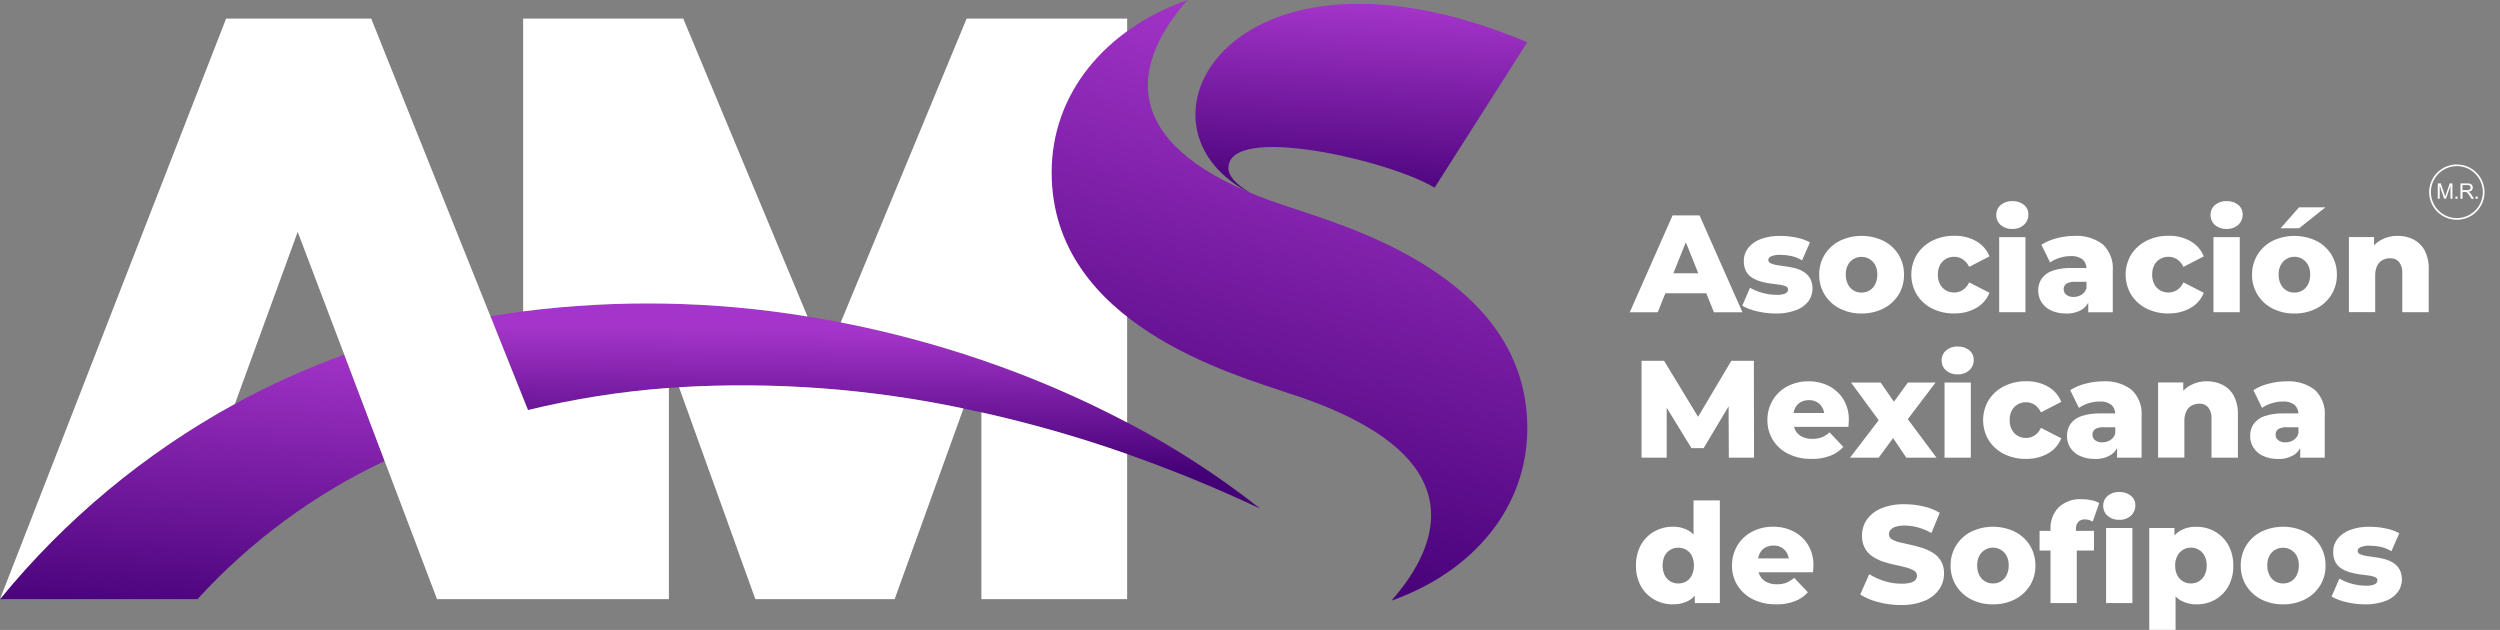 <svg width="127" height="32" viewBox="0 0 127 32" fill="none" xmlns="http://www.w3.org/2000/svg">
<rect x="0" y="0" width="127" height="32" fill="#808080" stroke="none"/>
<path d="M11.935 20.516C7.356 23.024 3.303 26.392 0 30.435H10.033C12.716 27.501 15.945 25.117 19.539 23.419L17.49 18.016C15.578 18.707 13.721 19.543 11.935 20.516Z" fill="url(#paint0_linear_45_1265)"/>
<path d="M49.856 18.279C49.85 18.277 49.844 18.275 49.838 18.274C47.508 17.48 45.126 16.846 42.71 16.377C42.151 16.269 41.587 16.17 41.023 16.078C36.245 15.292 31.379 15.204 26.577 15.816C26.021 15.889 25.467 15.973 24.914 16.067L26.577 20.218L26.823 20.831C29.174 20.259 31.569 19.883 33.982 19.706C34.151 19.693 34.321 19.683 34.491 19.672C39.335 19.386 44.196 19.749 48.943 20.753C49.247 20.815 49.551 20.881 49.856 20.948C52.364 21.507 54.836 22.215 57.26 23.067C59.557 23.873 61.811 24.798 64.013 25.837C61.903 24.172 59.642 22.707 57.26 21.46C54.879 20.208 52.403 19.145 49.856 18.28L49.856 18.279Z" fill="url(#paint1_linear_45_1265)"/>
<path d="M45.449 30.435L48.945 20.752C44.197 19.748 39.337 19.384 34.493 19.671L38.371 30.436H45.452L45.449 30.435Z" fill="white"/>
<path d="M41.021 16.078L34.709 0.945H26.576V15.817C31.378 15.204 36.244 15.292 41.021 16.079V16.078Z" fill="white"/>
<path d="M57.259 23.066C54.835 22.213 52.362 21.506 49.854 20.947V30.435H57.259V23.066Z" fill="white"/>
<path d="M57.26 0.945H49.105L42.709 16.378C45.125 16.848 47.506 17.481 49.836 18.274L49.855 18.224V18.28C52.402 19.146 54.878 20.21 57.259 21.461V0.945H57.26Z" fill="white"/>
<path d="M11.935 20.516L15.123 11.78L17.489 18.017L19.538 23.42L22.201 30.437H33.98V19.705C31.566 19.883 29.172 20.259 26.821 20.831L26.575 20.218L24.914 16.066L18.858 0.945H11.486L0 30.436C3.303 26.392 7.356 23.024 11.935 20.516Z" fill="white"/>
<path d="M62.403 8.536C62.403 9.348 63.998 10.004 63.344 9.724C56.831 6.184 62.804 -4.051 77.585 2.144L72.878 9.535C70.623 8.159 62.405 6.239 62.405 8.536H62.403Z" fill="url(#paint2_linear_45_1265)"/>
<path d="M77.587 21.749C77.587 25.78 74.847 29.04 70.686 30.512C73.362 27.47 74.264 23.622 67.666 20.791C67.013 20.51 66.305 20.247 65.539 20.002C65.531 19.999 65.522 19.996 65.513 19.993C62.714 19.031 53.424 16.494 53.424 8.762C53.424 4.732 56.163 1.472 60.325 0C57.649 3.042 56.747 6.89 63.345 9.721C63.998 10.002 64.706 10.264 65.472 10.51C65.48 10.513 65.489 10.516 65.498 10.519C68.297 11.481 77.587 14.021 77.587 21.749Z" fill="url(#paint3_linear_45_1265)"/>
<path d="M82.793 15.862L84.966 10.943H86.337L88.515 15.862H87.067L85.366 11.624H85.914L84.213 15.862H82.793ZM83.981 14.899L84.34 13.881H86.743L87.102 14.899H83.981Z" fill="white"/>
<path d="M90.194 15.925C89.875 15.925 89.558 15.887 89.248 15.812C88.989 15.755 88.739 15.661 88.507 15.531L88.9 14.618C89.099 14.732 89.312 14.82 89.533 14.878C89.762 14.943 89.998 14.976 90.236 14.977C90.396 14.99 90.556 14.964 90.704 14.903C90.742 14.886 90.775 14.857 90.798 14.822C90.821 14.787 90.833 14.745 90.834 14.703C90.832 14.667 90.82 14.632 90.799 14.604C90.778 14.575 90.748 14.553 90.714 14.541C90.611 14.498 90.502 14.471 90.391 14.461C90.255 14.445 90.109 14.427 89.952 14.405C89.789 14.383 89.628 14.35 89.47 14.306C89.314 14.264 89.164 14.202 89.024 14.119C88.891 14.039 88.781 13.925 88.705 13.789C88.62 13.625 88.578 13.441 88.585 13.256C88.582 13.021 88.657 12.793 88.799 12.606C88.962 12.401 89.179 12.245 89.425 12.153C89.749 12.032 90.094 11.974 90.441 11.984C90.713 11.984 90.986 12.013 91.253 12.068C91.495 12.112 91.729 12.195 91.945 12.314L91.544 13.227C91.371 13.12 91.181 13.044 90.982 13.002C90.808 12.966 90.632 12.947 90.455 12.946C90.291 12.935 90.127 12.961 89.974 13.02C89.877 13.069 89.829 13.131 89.829 13.207C89.83 13.245 89.843 13.281 89.865 13.312C89.888 13.343 89.919 13.366 89.955 13.378C90.058 13.424 90.167 13.454 90.279 13.469C90.409 13.491 90.556 13.511 90.718 13.533C90.88 13.554 91.041 13.586 91.199 13.627C91.353 13.667 91.5 13.73 91.635 13.814C91.766 13.897 91.876 14.01 91.955 14.144C92.049 14.327 92.09 14.533 92.075 14.738C92.059 14.944 91.987 15.141 91.867 15.308C91.702 15.513 91.483 15.669 91.234 15.757C90.902 15.879 90.549 15.937 90.195 15.927L90.194 15.925Z" fill="white"/>
<path d="M94.566 15.925C94.181 15.932 93.8 15.845 93.456 15.672C93.142 15.513 92.879 15.271 92.693 14.972C92.506 14.667 92.409 14.315 92.416 13.957C92.409 13.596 92.506 13.242 92.693 12.934C92.879 12.636 93.143 12.394 93.456 12.234C93.803 12.068 94.183 11.982 94.568 11.982C94.953 11.982 95.333 12.068 95.68 12.234C95.995 12.393 96.26 12.635 96.446 12.934C96.634 13.241 96.73 13.596 96.723 13.957C96.73 14.315 96.634 14.667 96.446 14.972C96.259 15.271 95.994 15.513 95.68 15.672C95.334 15.845 94.952 15.931 94.566 15.925ZM94.566 14.863C94.708 14.865 94.847 14.829 94.97 14.757C95.094 14.682 95.193 14.574 95.258 14.444C95.334 14.29 95.372 14.12 95.367 13.948C95.373 13.778 95.335 13.609 95.258 13.457C95.206 13.365 95.136 13.284 95.053 13.219C94.97 13.153 94.875 13.105 94.773 13.077C94.671 13.049 94.565 13.041 94.46 13.055C94.355 13.068 94.254 13.102 94.162 13.154C94.04 13.227 93.941 13.332 93.874 13.457C93.796 13.609 93.759 13.778 93.765 13.948C93.76 14.12 93.797 14.29 93.874 14.444C93.939 14.573 94.038 14.682 94.162 14.757C94.284 14.829 94.424 14.865 94.566 14.863Z" fill="white"/>
<path d="M99.281 15.924C98.889 15.932 98.501 15.845 98.149 15.672C97.832 15.513 97.564 15.27 97.375 14.97C97.191 14.663 97.094 14.311 97.094 13.952C97.094 13.594 97.191 13.242 97.375 12.934C97.566 12.636 97.833 12.395 98.149 12.234C98.5 12.058 98.888 11.97 99.281 11.977C99.671 11.968 100.057 12.064 100.398 12.255C100.701 12.428 100.937 12.7 101.066 13.024L100.033 13.558C99.961 13.4 99.847 13.265 99.703 13.168C99.575 13.086 99.426 13.044 99.274 13.045C99.127 13.043 98.983 13.079 98.855 13.15C98.73 13.222 98.626 13.327 98.556 13.453C98.476 13.607 98.437 13.779 98.444 13.953C98.437 14.123 98.476 14.293 98.556 14.444C98.624 14.574 98.728 14.681 98.855 14.754C98.983 14.825 99.127 14.862 99.274 14.86C99.426 14.86 99.574 14.818 99.703 14.737C99.847 14.64 99.961 14.505 100.033 14.346L101.066 14.873C100.937 15.198 100.702 15.47 100.398 15.642C100.058 15.834 99.671 15.93 99.281 15.92V15.924Z" fill="white"/>
<path d="M102.225 11.63C102.009 11.641 101.796 11.568 101.631 11.427C101.56 11.363 101.503 11.285 101.465 11.198C101.426 11.11 101.408 11.016 101.409 10.92C101.408 10.825 101.426 10.731 101.465 10.644C101.503 10.557 101.56 10.48 101.631 10.417C101.797 10.278 102.009 10.206 102.225 10.217C102.439 10.207 102.649 10.274 102.816 10.407C102.888 10.465 102.946 10.539 102.985 10.623C103.024 10.707 103.044 10.799 103.041 10.892C103.044 10.991 103.025 11.088 102.987 11.179C102.949 11.27 102.892 11.352 102.819 11.419C102.657 11.565 102.444 11.64 102.225 11.629V11.63ZM101.558 15.861V12.045H102.893V15.861H101.558Z" fill="white"/>
<path d="M104.959 15.925C104.695 15.932 104.432 15.88 104.19 15.77C103.991 15.679 103.823 15.533 103.706 15.348C103.595 15.171 103.538 14.966 103.541 14.758C103.536 14.54 103.599 14.327 103.721 14.147C103.859 13.959 104.054 13.82 104.276 13.75C104.585 13.65 104.91 13.604 105.235 13.614H106.135V14.317H105.418C105.26 14.303 105.102 14.338 104.964 14.416C104.921 14.449 104.887 14.491 104.864 14.54C104.842 14.589 104.831 14.643 104.834 14.697C104.833 14.75 104.845 14.803 104.868 14.851C104.891 14.9 104.925 14.942 104.967 14.975C105.072 15.053 105.202 15.091 105.332 15.084C105.475 15.087 105.615 15.049 105.736 14.975C105.859 14.897 105.95 14.779 105.993 14.64L106.177 15.132C106.12 15.375 105.973 15.587 105.766 15.726C105.523 15.869 105.243 15.939 104.961 15.926L104.959 15.925ZM106.084 15.861V15.151L105.993 14.976V13.669C105.998 13.579 105.983 13.488 105.95 13.404C105.917 13.319 105.865 13.243 105.799 13.181C105.622 13.051 105.403 12.99 105.184 13.009C104.994 13.011 104.805 13.041 104.625 13.1C104.454 13.152 104.291 13.23 104.144 13.332L103.703 12.433C103.942 12.282 104.205 12.171 104.479 12.103C104.774 12.024 105.078 11.984 105.383 11.983C105.897 11.951 106.407 12.103 106.819 12.412C106.999 12.582 107.138 12.791 107.226 13.022C107.315 13.253 107.349 13.501 107.329 13.748V15.863H106.085L106.084 15.861Z" fill="white"/>
<path d="M110.168 15.924C109.776 15.932 109.387 15.845 109.036 15.672C108.719 15.513 108.451 15.27 108.262 14.97C108.078 14.663 107.981 14.311 107.981 13.952C107.981 13.594 108.078 13.242 108.262 12.934C108.453 12.636 108.72 12.395 109.036 12.234C109.386 12.058 109.775 11.97 110.168 11.977C110.558 11.968 110.944 12.064 111.285 12.255C111.588 12.428 111.824 12.7 111.952 13.024L110.919 13.558C110.848 13.4 110.733 13.265 110.59 13.168C110.461 13.086 110.312 13.044 110.161 13.045C110.014 13.043 109.87 13.079 109.742 13.15C109.616 13.222 109.513 13.327 109.443 13.453C109.363 13.607 109.324 13.779 109.33 13.953C109.324 14.123 109.363 14.293 109.443 14.444C109.511 14.574 109.615 14.681 109.742 14.754C109.87 14.825 110.014 14.862 110.161 14.86C110.312 14.86 110.461 14.818 110.59 14.737C110.734 14.64 110.848 14.505 110.919 14.346L111.952 14.873C111.824 15.198 111.588 15.47 111.285 15.642C110.944 15.834 110.558 15.93 110.168 15.92V15.924Z" fill="white"/>
<path d="M113.112 11.63C112.895 11.641 112.682 11.568 112.518 11.427C112.446 11.363 112.389 11.285 112.351 11.198C112.313 11.11 112.294 11.016 112.296 10.92C112.294 10.825 112.312 10.731 112.351 10.644C112.389 10.557 112.446 10.48 112.518 10.417C112.683 10.278 112.895 10.206 113.112 10.217C113.325 10.207 113.535 10.274 113.702 10.407C113.774 10.465 113.832 10.539 113.871 10.623C113.91 10.707 113.93 10.799 113.928 10.892C113.93 10.991 113.911 11.088 113.873 11.179C113.835 11.27 113.778 11.352 113.706 11.419C113.543 11.565 113.33 11.64 113.112 11.629V11.63ZM112.444 15.861V12.045H113.78V15.861H112.444Z" fill="white"/>
<path d="M116.556 15.925C116.17 15.933 115.789 15.846 115.445 15.673C115.132 15.514 114.868 15.272 114.683 14.973C114.496 14.668 114.399 14.316 114.405 13.957C114.399 13.597 114.496 13.243 114.683 12.935C114.869 12.637 115.132 12.395 115.445 12.235C115.792 12.069 116.173 11.983 116.557 11.983C116.942 11.983 117.322 12.069 117.67 12.235C117.984 12.393 118.249 12.636 118.435 12.935C118.623 13.242 118.72 13.597 118.713 13.957C118.72 14.316 118.623 14.668 118.435 14.973C118.249 15.272 117.984 15.514 117.67 15.673C117.324 15.846 116.942 15.932 116.556 15.925ZM116.556 14.864C116.697 14.866 116.837 14.83 116.959 14.758C117.083 14.683 117.183 14.575 117.247 14.445C117.324 14.291 117.361 14.121 117.357 13.949C117.362 13.779 117.325 13.61 117.247 13.458C117.18 13.333 117.081 13.228 116.959 13.155C116.837 13.082 116.698 13.043 116.556 13.043C116.414 13.043 116.274 13.082 116.152 13.155C116.031 13.228 115.931 13.333 115.864 13.458C115.786 13.61 115.748 13.779 115.755 13.949C115.749 14.121 115.787 14.291 115.864 14.445C115.928 14.575 116.028 14.683 116.152 14.758C116.274 14.83 116.414 14.866 116.556 14.864ZM115.853 11.596L116.788 10.534H118.13L116.795 11.596H115.853Z" fill="white"/>
<path d="M121.805 11.981C122.083 11.977 122.358 12.04 122.606 12.164C122.847 12.288 123.044 12.481 123.172 12.72C123.321 13.018 123.392 13.349 123.379 13.682V15.861H122.036V13.899C122.055 13.688 121.996 13.477 121.871 13.306C121.815 13.243 121.746 13.195 121.669 13.162C121.592 13.13 121.509 13.115 121.425 13.119C121.288 13.117 121.153 13.149 121.032 13.213C120.912 13.279 120.816 13.381 120.757 13.504C120.685 13.668 120.652 13.846 120.66 14.024V15.857H119.324V12.043H120.603V13.132L120.35 12.816C120.485 12.556 120.693 12.339 120.947 12.194C121.21 12.049 121.505 11.975 121.805 11.98V11.981Z" fill="white"/>
<path d="M83.39 23.25V18.33H84.536L86.567 21.676H85.963L87.951 18.33H89.097L89.104 23.25H87.825L87.811 20.277H88.03L86.546 22.765H85.926L84.4 20.277H84.668V23.25H83.39Z" fill="white"/>
<path d="M92.027 23.312C91.618 23.323 91.212 23.235 90.843 23.056C90.523 22.899 90.252 22.656 90.062 22.354C89.876 22.051 89.779 21.701 89.785 21.346C89.779 20.986 89.873 20.632 90.056 20.323C90.236 20.026 90.495 19.784 90.803 19.623C91.136 19.451 91.506 19.364 91.881 19.371C92.236 19.366 92.587 19.447 92.904 19.606C93.207 19.76 93.462 19.993 93.642 20.281C93.836 20.604 93.932 20.976 93.92 21.353C93.92 21.399 93.917 21.454 93.913 21.514C93.909 21.574 93.904 21.631 93.899 21.684H90.885V20.981H93.19L92.683 21.178C92.691 21.023 92.658 20.87 92.589 20.732C92.526 20.608 92.43 20.505 92.311 20.433C92.186 20.36 92.042 20.323 91.897 20.327C91.747 20.324 91.599 20.36 91.468 20.433C91.347 20.502 91.251 20.606 91.191 20.732C91.124 20.873 91.092 21.028 91.096 21.185V21.388C91.091 21.557 91.132 21.724 91.212 21.873C91.289 22.009 91.405 22.118 91.546 22.186C91.708 22.262 91.886 22.3 92.066 22.295C92.231 22.3 92.396 22.273 92.55 22.214C92.694 22.153 92.827 22.069 92.944 21.965L93.64 22.703C93.456 22.904 93.227 23.06 92.972 23.156C92.671 23.268 92.352 23.321 92.031 23.314L92.027 23.312Z" fill="white"/>
<path d="M93.982 23.249L95.739 20.951L95.705 21.71L94.032 19.433H95.536L96.471 20.782L95.916 20.811L96.921 19.433H98.326L96.638 21.66L96.645 20.93L98.375 23.25H96.842L95.872 21.816L96.434 21.894L95.436 23.251H93.98L93.982 23.249Z" fill="white"/>
<path d="M99.449 19.018C99.233 19.028 99.02 18.956 98.855 18.814C98.784 18.751 98.727 18.673 98.689 18.585C98.65 18.498 98.632 18.403 98.633 18.308C98.631 18.213 98.65 18.119 98.689 18.032C98.727 17.945 98.784 17.868 98.855 17.805C99.021 17.666 99.233 17.594 99.449 17.605C99.663 17.594 99.873 17.662 100.04 17.795C100.112 17.853 100.17 17.927 100.209 18.011C100.248 18.095 100.267 18.187 100.265 18.28C100.268 18.378 100.249 18.476 100.211 18.567C100.173 18.658 100.115 18.739 100.043 18.806C99.881 18.953 99.667 19.028 99.449 19.017V19.018ZM98.782 23.248V19.433H100.117V23.248H98.782Z" fill="white"/>
<path d="M102.929 23.312C102.536 23.32 102.148 23.234 101.797 23.06C101.48 22.902 101.212 22.66 101.023 22.36C100.839 22.053 100.742 21.701 100.742 21.342C100.742 20.983 100.839 20.632 101.023 20.324C101.214 20.026 101.481 19.784 101.797 19.624C102.147 19.448 102.536 19.36 102.929 19.367C103.319 19.358 103.705 19.453 104.046 19.645C104.349 19.818 104.585 20.089 104.713 20.414L103.68 20.948C103.609 20.79 103.494 20.655 103.35 20.557C103.222 20.476 103.073 20.434 102.921 20.434C102.775 20.432 102.631 20.469 102.503 20.54C102.377 20.612 102.274 20.717 102.204 20.843C102.123 20.997 102.085 21.169 102.091 21.343C102.085 21.513 102.124 21.683 102.204 21.834C102.272 21.963 102.376 22.071 102.503 22.143C102.631 22.215 102.775 22.252 102.921 22.249C103.073 22.25 103.222 22.207 103.35 22.127C103.495 22.03 103.609 21.894 103.68 21.736L104.713 22.263C104.585 22.588 104.349 22.859 104.046 23.032C103.705 23.224 103.319 23.32 102.929 23.31V23.312Z" fill="white"/>
<path d="M106.421 23.313C106.156 23.32 105.893 23.267 105.652 23.158C105.453 23.067 105.285 22.921 105.167 22.736C105.057 22.559 105 22.354 105.003 22.145C104.997 21.928 105.06 21.715 105.181 21.534C105.32 21.347 105.514 21.208 105.736 21.137C106.046 21.038 106.37 20.992 106.696 21.002H107.595V21.704H106.879C106.721 21.69 106.563 21.725 106.426 21.804C106.383 21.836 106.349 21.879 106.326 21.928C106.304 21.977 106.293 22.031 106.296 22.085C106.295 22.138 106.307 22.191 106.33 22.239C106.353 22.287 106.387 22.33 106.429 22.362C106.534 22.44 106.664 22.479 106.794 22.472C106.937 22.474 107.077 22.436 107.198 22.362C107.321 22.285 107.412 22.167 107.454 22.028L107.637 22.519C107.581 22.762 107.434 22.975 107.227 23.113C106.984 23.257 106.704 23.327 106.422 23.314L106.421 23.313ZM107.547 23.249V22.539L107.456 22.364V21.057C107.461 20.966 107.446 20.876 107.413 20.791C107.38 20.707 107.328 20.631 107.262 20.569C107.085 20.439 106.867 20.378 106.648 20.397C106.458 20.398 106.269 20.429 106.089 20.488C105.917 20.54 105.755 20.618 105.608 20.72L105.166 19.82C105.406 19.67 105.668 19.558 105.943 19.491C106.238 19.412 106.542 19.372 106.847 19.371C107.361 19.339 107.871 19.491 108.283 19.8C108.463 19.97 108.602 20.178 108.69 20.41C108.778 20.641 108.813 20.889 108.793 21.136V23.25H107.548L107.547 23.249Z" fill="white"/>
<path d="M112.113 19.369C112.39 19.365 112.665 19.428 112.914 19.552C113.154 19.675 113.351 19.869 113.479 20.108C113.628 20.406 113.7 20.737 113.686 21.07V23.249H112.344V21.288C112.362 21.076 112.303 20.866 112.179 20.694C112.123 20.632 112.054 20.583 111.977 20.55C111.899 20.518 111.816 20.503 111.733 20.507C111.596 20.505 111.46 20.538 111.339 20.601C111.219 20.667 111.124 20.769 111.065 20.892C110.992 21.056 110.958 21.234 110.966 21.413V23.245H109.631V19.43H110.91V20.52L110.657 20.204C110.792 19.943 111 19.727 111.255 19.582C111.517 19.436 111.813 19.363 112.113 19.368V19.369Z" fill="white"/>
<path d="M115.726 23.313C115.461 23.32 115.198 23.267 114.957 23.158C114.758 23.067 114.589 22.921 114.472 22.736C114.362 22.559 114.305 22.354 114.307 22.145C114.302 21.928 114.364 21.715 114.486 21.534C114.625 21.347 114.819 21.208 115.041 21.137C115.351 21.038 115.675 20.992 116 21.002H116.9V21.704H116.183C116.025 21.69 115.867 21.725 115.73 21.804C115.687 21.836 115.653 21.879 115.631 21.928C115.608 21.977 115.598 22.031 115.6 22.085C115.599 22.138 115.611 22.191 115.634 22.239C115.657 22.287 115.691 22.33 115.733 22.362C115.839 22.44 115.968 22.479 116.099 22.472C116.241 22.474 116.381 22.436 116.503 22.362C116.625 22.285 116.716 22.167 116.759 22.028L116.942 22.519C116.885 22.762 116.739 22.975 116.531 23.113C116.288 23.257 116.009 23.327 115.727 23.314L115.726 23.313ZM116.851 23.249V22.539L116.76 22.364V21.057C116.766 20.966 116.751 20.876 116.718 20.791C116.684 20.707 116.633 20.631 116.567 20.569C116.39 20.439 116.171 20.378 115.952 20.397C115.763 20.398 115.574 20.429 115.394 20.488C115.222 20.54 115.06 20.618 114.912 20.72L114.471 19.82C114.711 19.67 114.973 19.558 115.248 19.491C115.543 19.412 115.846 19.372 116.151 19.371C116.666 19.339 117.175 19.491 117.588 19.8C117.768 19.97 117.907 20.178 117.995 20.41C118.083 20.641 118.118 20.889 118.097 21.136V23.25H116.854L116.851 23.249Z" fill="white"/>
<path d="M84.978 30.701C84.648 30.704 84.324 30.62 84.036 30.459C83.752 30.298 83.517 30.062 83.358 29.777C83.185 29.457 83.099 29.097 83.108 28.734C83.099 28.367 83.185 28.005 83.358 27.681C83.517 27.396 83.752 27.16 84.036 27C84.324 26.838 84.648 26.754 84.978 26.757C85.269 26.749 85.557 26.823 85.808 26.971C86.047 27.126 86.229 27.354 86.328 27.621C86.455 27.977 86.515 28.353 86.503 28.731C86.514 29.108 86.458 29.484 86.338 29.841C86.246 30.107 86.068 30.334 85.832 30.486C85.572 30.635 85.276 30.708 84.977 30.697L84.978 30.701ZM85.259 29.64C85.401 29.642 85.541 29.605 85.663 29.534C85.787 29.459 85.885 29.35 85.948 29.221C86.017 29.065 86.053 28.897 86.053 28.727C86.053 28.557 86.017 28.389 85.948 28.233C85.883 28.108 85.784 28.003 85.663 27.93C85.541 27.859 85.401 27.822 85.259 27.825C85.115 27.822 84.974 27.859 84.849 27.93C84.727 28.003 84.629 28.108 84.564 28.233C84.495 28.389 84.458 28.557 84.458 28.727C84.458 28.897 84.495 29.065 84.564 29.221C84.627 29.35 84.726 29.459 84.849 29.534C84.973 29.605 85.115 29.642 85.259 29.64ZM86.096 30.637V29.983L86.103 28.725L86.032 27.466V25.421H87.368V30.636H86.096V30.637Z" fill="white"/>
<path d="M90.228 30.699C89.819 30.709 89.413 30.622 89.044 30.443C88.724 30.286 88.454 30.042 88.263 29.74C88.077 29.438 87.981 29.088 87.986 28.732C87.981 28.373 88.075 28.019 88.257 27.71C88.438 27.412 88.696 27.17 89.004 27.01C89.337 26.838 89.708 26.751 90.082 26.758C90.437 26.753 90.788 26.834 91.105 26.993C91.408 27.147 91.663 27.38 91.843 27.668C92.037 27.991 92.133 28.363 92.121 28.739C92.121 28.786 92.119 28.841 92.114 28.901C92.11 28.961 92.105 29.018 92.101 29.071H89.086V28.368H91.391L90.885 28.565C90.892 28.41 90.859 28.257 90.79 28.119C90.727 27.995 90.631 27.892 90.513 27.819C90.387 27.747 90.244 27.71 90.099 27.713C89.949 27.71 89.801 27.747 89.669 27.819C89.549 27.889 89.452 27.993 89.392 28.119C89.326 28.26 89.293 28.415 89.297 28.571V28.775C89.293 28.944 89.333 29.111 89.413 29.26C89.49 29.395 89.607 29.505 89.747 29.573C89.909 29.649 90.087 29.687 90.267 29.682C90.432 29.687 90.597 29.66 90.751 29.601C90.895 29.54 91.028 29.456 91.145 29.352L91.841 30.09C91.657 30.291 91.429 30.446 91.174 30.543C90.873 30.655 90.553 30.708 90.232 30.701L90.228 30.699Z" fill="white"/>
<path d="M96.574 30.735C96.179 30.737 95.785 30.686 95.403 30.584C95.084 30.506 94.778 30.376 94.5 30.2L94.957 29.168C95.195 29.317 95.451 29.434 95.72 29.516C95.998 29.605 96.289 29.651 96.581 29.651C96.738 29.656 96.896 29.64 97.049 29.603C97.145 29.581 97.232 29.532 97.301 29.461C97.355 29.401 97.383 29.323 97.382 29.243C97.382 29.19 97.368 29.138 97.341 29.093C97.313 29.047 97.274 29.011 97.227 28.986C97.101 28.913 96.965 28.859 96.823 28.824C96.657 28.78 96.476 28.738 96.28 28.698C96.079 28.657 95.881 28.604 95.686 28.54C95.493 28.478 95.308 28.39 95.138 28.279C94.974 28.172 94.838 28.027 94.741 27.857C94.633 27.657 94.581 27.431 94.59 27.203C94.587 26.921 94.67 26.644 94.827 26.409C95.009 26.152 95.26 25.952 95.551 25.832C95.934 25.676 96.346 25.602 96.76 25.615C97.081 25.615 97.4 25.651 97.712 25.724C98.003 25.789 98.282 25.899 98.538 26.051L98.116 27.077C97.897 26.952 97.663 26.855 97.42 26.789C97.202 26.73 96.978 26.699 96.752 26.698C96.595 26.693 96.438 26.715 96.288 26.762C96.19 26.791 96.103 26.847 96.035 26.924C95.986 26.983 95.959 27.057 95.958 27.134C95.957 27.188 95.971 27.241 95.998 27.288C96.025 27.334 96.065 27.372 96.112 27.398C96.237 27.47 96.372 27.522 96.513 27.553C96.677 27.593 96.859 27.634 97.058 27.676C97.258 27.718 97.457 27.771 97.652 27.834C97.843 27.895 98.026 27.98 98.197 28.086C98.377 28.196 98.523 28.352 98.622 28.538C98.72 28.724 98.766 28.933 98.756 29.143C98.757 29.425 98.672 29.701 98.513 29.934C98.331 30.192 98.079 30.393 97.786 30.514C97.401 30.672 96.986 30.746 96.57 30.733L96.574 30.735Z" fill="white"/>
<path d="M101.241 30.701C100.856 30.708 100.475 30.622 100.131 30.448C99.818 30.289 99.554 30.047 99.369 29.749C99.181 29.443 99.085 29.091 99.091 28.733C99.085 28.373 99.181 28.018 99.369 27.71C99.555 27.412 99.818 27.17 100.131 27.011C100.478 26.844 100.858 26.758 101.243 26.758C101.628 26.758 102.008 26.844 102.355 27.011C102.67 27.169 102.935 27.411 103.121 27.71C103.309 28.018 103.405 28.372 103.398 28.733C103.405 29.091 103.309 29.444 103.121 29.749C102.934 30.047 102.669 30.289 102.355 30.448C102.01 30.621 101.628 30.708 101.241 30.701ZM101.241 29.639C101.383 29.642 101.523 29.605 101.645 29.534C101.769 29.459 101.869 29.35 101.933 29.221C102.01 29.067 102.047 28.896 102.042 28.725C102.048 28.554 102.01 28.385 101.933 28.233C101.866 28.108 101.766 28.003 101.645 27.93C101.523 27.857 101.383 27.819 101.241 27.819C101.099 27.819 100.96 27.857 100.838 27.93C100.716 28.003 100.617 28.108 100.55 28.233C100.472 28.385 100.434 28.554 100.44 28.725C100.435 28.896 100.473 29.067 100.55 29.221C100.614 29.35 100.714 29.458 100.838 29.534C100.96 29.605 101.1 29.641 101.241 29.638V29.639Z" fill="white"/>
<path d="M103.61 27.967V26.969H106.373V27.967H103.61ZM104.166 30.637V26.877C104.156 26.674 104.188 26.471 104.259 26.28C104.33 26.09 104.44 25.916 104.582 25.77C104.74 25.626 104.925 25.516 105.127 25.445C105.329 25.375 105.542 25.346 105.756 25.359C105.917 25.359 106.079 25.376 106.237 25.408C106.379 25.433 106.516 25.484 106.641 25.556L106.31 26.497C106.251 26.462 106.188 26.435 106.123 26.416C106.051 26.394 105.976 26.383 105.901 26.384C105.842 26.381 105.783 26.391 105.728 26.412C105.673 26.433 105.623 26.466 105.581 26.507C105.536 26.559 105.502 26.62 105.481 26.686C105.46 26.752 105.452 26.821 105.458 26.89V27.151L105.5 27.72V30.637H104.166ZM107.659 26.407C107.442 26.418 107.23 26.345 107.065 26.203C106.994 26.14 106.937 26.062 106.898 25.974C106.86 25.887 106.841 25.792 106.843 25.697C106.841 25.602 106.86 25.507 106.898 25.421C106.937 25.334 106.994 25.256 107.065 25.194C107.231 25.054 107.443 24.983 107.659 24.994C107.873 24.983 108.082 25.051 108.25 25.184C108.322 25.242 108.38 25.316 108.419 25.4C108.458 25.484 108.477 25.576 108.475 25.668C108.477 25.767 108.459 25.865 108.421 25.956C108.382 26.046 108.325 26.128 108.253 26.195C108.091 26.341 107.877 26.417 107.659 26.406V26.407ZM106.99 30.637V26.821H108.325V30.637H106.99Z" fill="white"/>
<path d="M109.183 32V26.821H110.462V27.472L110.448 28.737L110.519 29.995V31.998H109.183V32ZM111.58 30.7C111.289 30.708 111.002 30.634 110.751 30.486C110.511 30.331 110.328 30.104 110.228 29.837C110.098 29.486 110.037 29.114 110.048 28.74C110.037 28.359 110.095 27.98 110.218 27.62C110.312 27.355 110.491 27.128 110.727 26.975C110.985 26.824 111.282 26.75 111.581 26.761C111.912 26.758 112.239 26.843 112.526 27.007C112.809 27.17 113.042 27.407 113.201 27.692C113.374 28.015 113.46 28.378 113.45 28.744C113.46 29.107 113.374 29.465 113.201 29.784C113.044 30.069 112.81 30.306 112.526 30.465C112.237 30.625 111.911 30.707 111.581 30.703L111.58 30.7ZM111.299 29.639C111.441 29.641 111.581 29.604 111.703 29.533C111.826 29.459 111.926 29.351 111.991 29.223C112.067 29.073 112.105 28.907 112.1 28.739C112.106 28.564 112.069 28.392 111.991 28.236C111.925 28.11 111.826 28.004 111.704 27.93C111.582 27.856 111.442 27.817 111.299 27.817C111.157 27.817 111.017 27.856 110.895 27.93C110.773 28.004 110.674 28.11 110.608 28.236C110.53 28.392 110.492 28.564 110.498 28.739C110.494 28.907 110.531 29.073 110.608 29.223C110.673 29.351 110.772 29.459 110.895 29.533C111.018 29.604 111.158 29.641 111.299 29.639Z" fill="white"/>
<path d="M115.98 30.701C115.595 30.708 115.214 30.622 114.87 30.448C114.556 30.289 114.293 30.047 114.107 29.749C113.92 29.444 113.824 29.091 113.83 28.733C113.824 28.373 113.92 28.018 114.107 27.71C114.293 27.412 114.557 27.17 114.87 27.011C115.217 26.844 115.597 26.758 115.982 26.758C116.367 26.758 116.747 26.844 117.094 27.011C117.409 27.169 117.674 27.411 117.86 27.71C118.048 28.018 118.144 28.373 118.137 28.733C118.144 29.091 118.048 29.444 117.86 29.749C117.673 30.047 117.408 30.289 117.094 30.448C116.748 30.621 116.366 30.708 115.98 30.701ZM115.98 29.64C116.122 29.642 116.261 29.605 116.384 29.534C116.508 29.459 116.607 29.35 116.672 29.221C116.748 29.067 116.786 28.896 116.781 28.725C116.787 28.554 116.749 28.385 116.672 28.233C116.62 28.141 116.55 28.06 116.467 27.995C116.384 27.93 116.289 27.882 116.187 27.854C116.085 27.826 115.979 27.818 115.874 27.831C115.769 27.844 115.668 27.878 115.576 27.93C115.454 28.003 115.355 28.108 115.288 28.233C115.21 28.385 115.173 28.554 115.179 28.725C115.174 28.897 115.211 29.067 115.288 29.221C115.352 29.35 115.452 29.459 115.576 29.534C115.699 29.605 115.838 29.641 115.98 29.639V29.64Z" fill="white"/>
<path d="M120.133 30.7C119.815 30.701 119.497 30.663 119.188 30.587C118.928 30.531 118.678 30.436 118.446 30.306L118.84 29.393C119.038 29.507 119.251 29.595 119.473 29.654C119.701 29.718 119.938 29.752 120.176 29.753C120.335 29.765 120.495 29.74 120.643 29.679C120.682 29.661 120.714 29.633 120.737 29.598C120.76 29.562 120.772 29.521 120.773 29.479C120.772 29.443 120.76 29.408 120.739 29.379C120.717 29.35 120.688 29.328 120.653 29.317C120.55 29.274 120.442 29.247 120.33 29.236C120.195 29.22 120.048 29.202 119.891 29.181C119.729 29.158 119.568 29.125 119.41 29.081C119.253 29.04 119.103 28.977 118.964 28.895C118.83 28.815 118.72 28.701 118.644 28.565C118.559 28.4 118.518 28.216 118.525 28.031C118.522 27.797 118.597 27.568 118.738 27.382C118.902 27.177 119.118 27.02 119.364 26.929C119.688 26.807 120.033 26.75 120.38 26.759C120.652 26.76 120.924 26.788 121.191 26.843C121.434 26.888 121.668 26.971 121.884 27.089L121.483 28.002C121.31 27.896 121.12 27.819 120.921 27.777C120.748 27.741 120.571 27.723 120.394 27.721C120.231 27.711 120.066 27.736 119.913 27.795C119.818 27.844 119.769 27.907 119.769 27.982C119.77 28.02 119.782 28.057 119.805 28.088C119.827 28.118 119.859 28.142 119.895 28.154C119.998 28.199 120.107 28.23 120.218 28.245C120.349 28.267 120.496 28.287 120.657 28.309C120.819 28.33 120.98 28.361 121.138 28.403C121.292 28.443 121.439 28.506 121.574 28.59C121.706 28.672 121.816 28.785 121.894 28.92C121.988 29.103 122.03 29.308 122.014 29.514C121.999 29.719 121.927 29.916 121.806 30.083C121.641 30.289 121.422 30.444 121.174 30.533C120.841 30.654 120.488 30.712 120.134 30.703L120.133 30.7Z" fill="white"/>
<path d="M124.808 11.166C124.53 11.166 124.258 11.084 124.027 10.929C123.795 10.775 123.615 10.555 123.509 10.298C123.402 10.041 123.374 9.759 123.429 9.486C123.483 9.213 123.617 8.962 123.814 8.766C124.01 8.569 124.261 8.435 124.534 8.381C124.806 8.327 125.089 8.355 125.346 8.461C125.603 8.567 125.823 8.748 125.977 8.979C126.132 9.21 126.214 9.482 126.214 9.76C126.214 10.133 126.066 10.491 125.802 10.754C125.538 11.018 125.181 11.166 124.808 11.166ZM124.808 8.439C124.547 8.439 124.291 8.517 124.074 8.662C123.857 8.807 123.688 9.013 123.588 9.255C123.488 9.496 123.462 9.762 123.513 10.018C123.564 10.274 123.689 10.509 123.874 10.694C124.059 10.879 124.294 11.005 124.55 11.056C124.806 11.106 125.072 11.08 125.313 10.98C125.555 10.88 125.761 10.711 125.906 10.494C126.051 10.277 126.129 10.021 126.129 9.76C126.128 9.41 125.989 9.074 125.742 8.826C125.494 8.578 125.158 8.439 124.808 8.438V8.439Z" fill="white"/>
<path d="M123.838 10.097V9.316H123.994L124.179 9.87C124.196 9.922 124.208 9.96 124.216 9.986C124.225 9.957 124.239 9.915 124.258 9.86L124.445 9.317H124.584V10.098H124.484V9.442L124.257 10.097H124.163L123.937 9.432V10.097L123.838 10.097ZM124.734 10.097V9.988H124.843V10.097H124.734ZM124.992 10.097V9.316H125.338C125.392 9.314 125.445 9.321 125.497 9.336C125.533 9.351 125.564 9.377 125.583 9.411C125.606 9.446 125.617 9.487 125.617 9.529C125.619 9.581 125.6 9.631 125.564 9.669C125.519 9.712 125.46 9.737 125.398 9.742C125.42 9.752 125.441 9.765 125.459 9.781C125.492 9.812 125.521 9.847 125.545 9.885L125.681 10.098H125.551L125.449 9.935C125.419 9.888 125.394 9.852 125.374 9.828C125.36 9.807 125.342 9.79 125.322 9.775C125.307 9.766 125.291 9.759 125.275 9.755C125.255 9.752 125.236 9.75 125.217 9.751H125.095V10.098L124.992 10.097ZM125.094 9.66H125.316C125.354 9.662 125.392 9.657 125.429 9.645C125.454 9.637 125.475 9.62 125.489 9.598C125.503 9.578 125.51 9.553 125.51 9.528C125.511 9.511 125.507 9.494 125.5 9.478C125.493 9.462 125.483 9.448 125.47 9.437C125.433 9.41 125.388 9.397 125.342 9.401H125.095L125.094 9.66ZM125.762 10.097V9.988H125.87V10.097H125.762Z" fill="white"/>
<defs>
<linearGradient id="paint0_linear_45_1265" x1="11.528" y1="16.96" x2="10.447" y2="32.113" gradientUnits="userSpaceOnUse">
<stop stop-color="#A535CA"/>
<stop offset="1" stop-color="#440076"/>
</linearGradient>
<linearGradient id="paint1_linear_45_1265" x1="45.206" y1="16.811" x2="45.117" y2="23.872" gradientUnits="userSpaceOnUse">
<stop stop-color="#A535CA"/>
<stop offset="1" stop-color="#440076"/>
</linearGradient>
<linearGradient id="paint2_linear_45_1265" x1="69.813" y1="0.07" x2="69.209" y2="10.648" gradientUnits="userSpaceOnUse">
<stop stop-color="#A535CA"/>
<stop offset="1" stop-color="#440076"/>
</linearGradient>
<linearGradient id="paint3_linear_45_1265" x1="67.946" y1="1.343" x2="60.338" y2="28.41" gradientUnits="userSpaceOnUse">
<stop stop-color="#A535CA"/>
<stop offset="1" stop-color="#440076"/>
</linearGradient>
</defs>
</svg>
